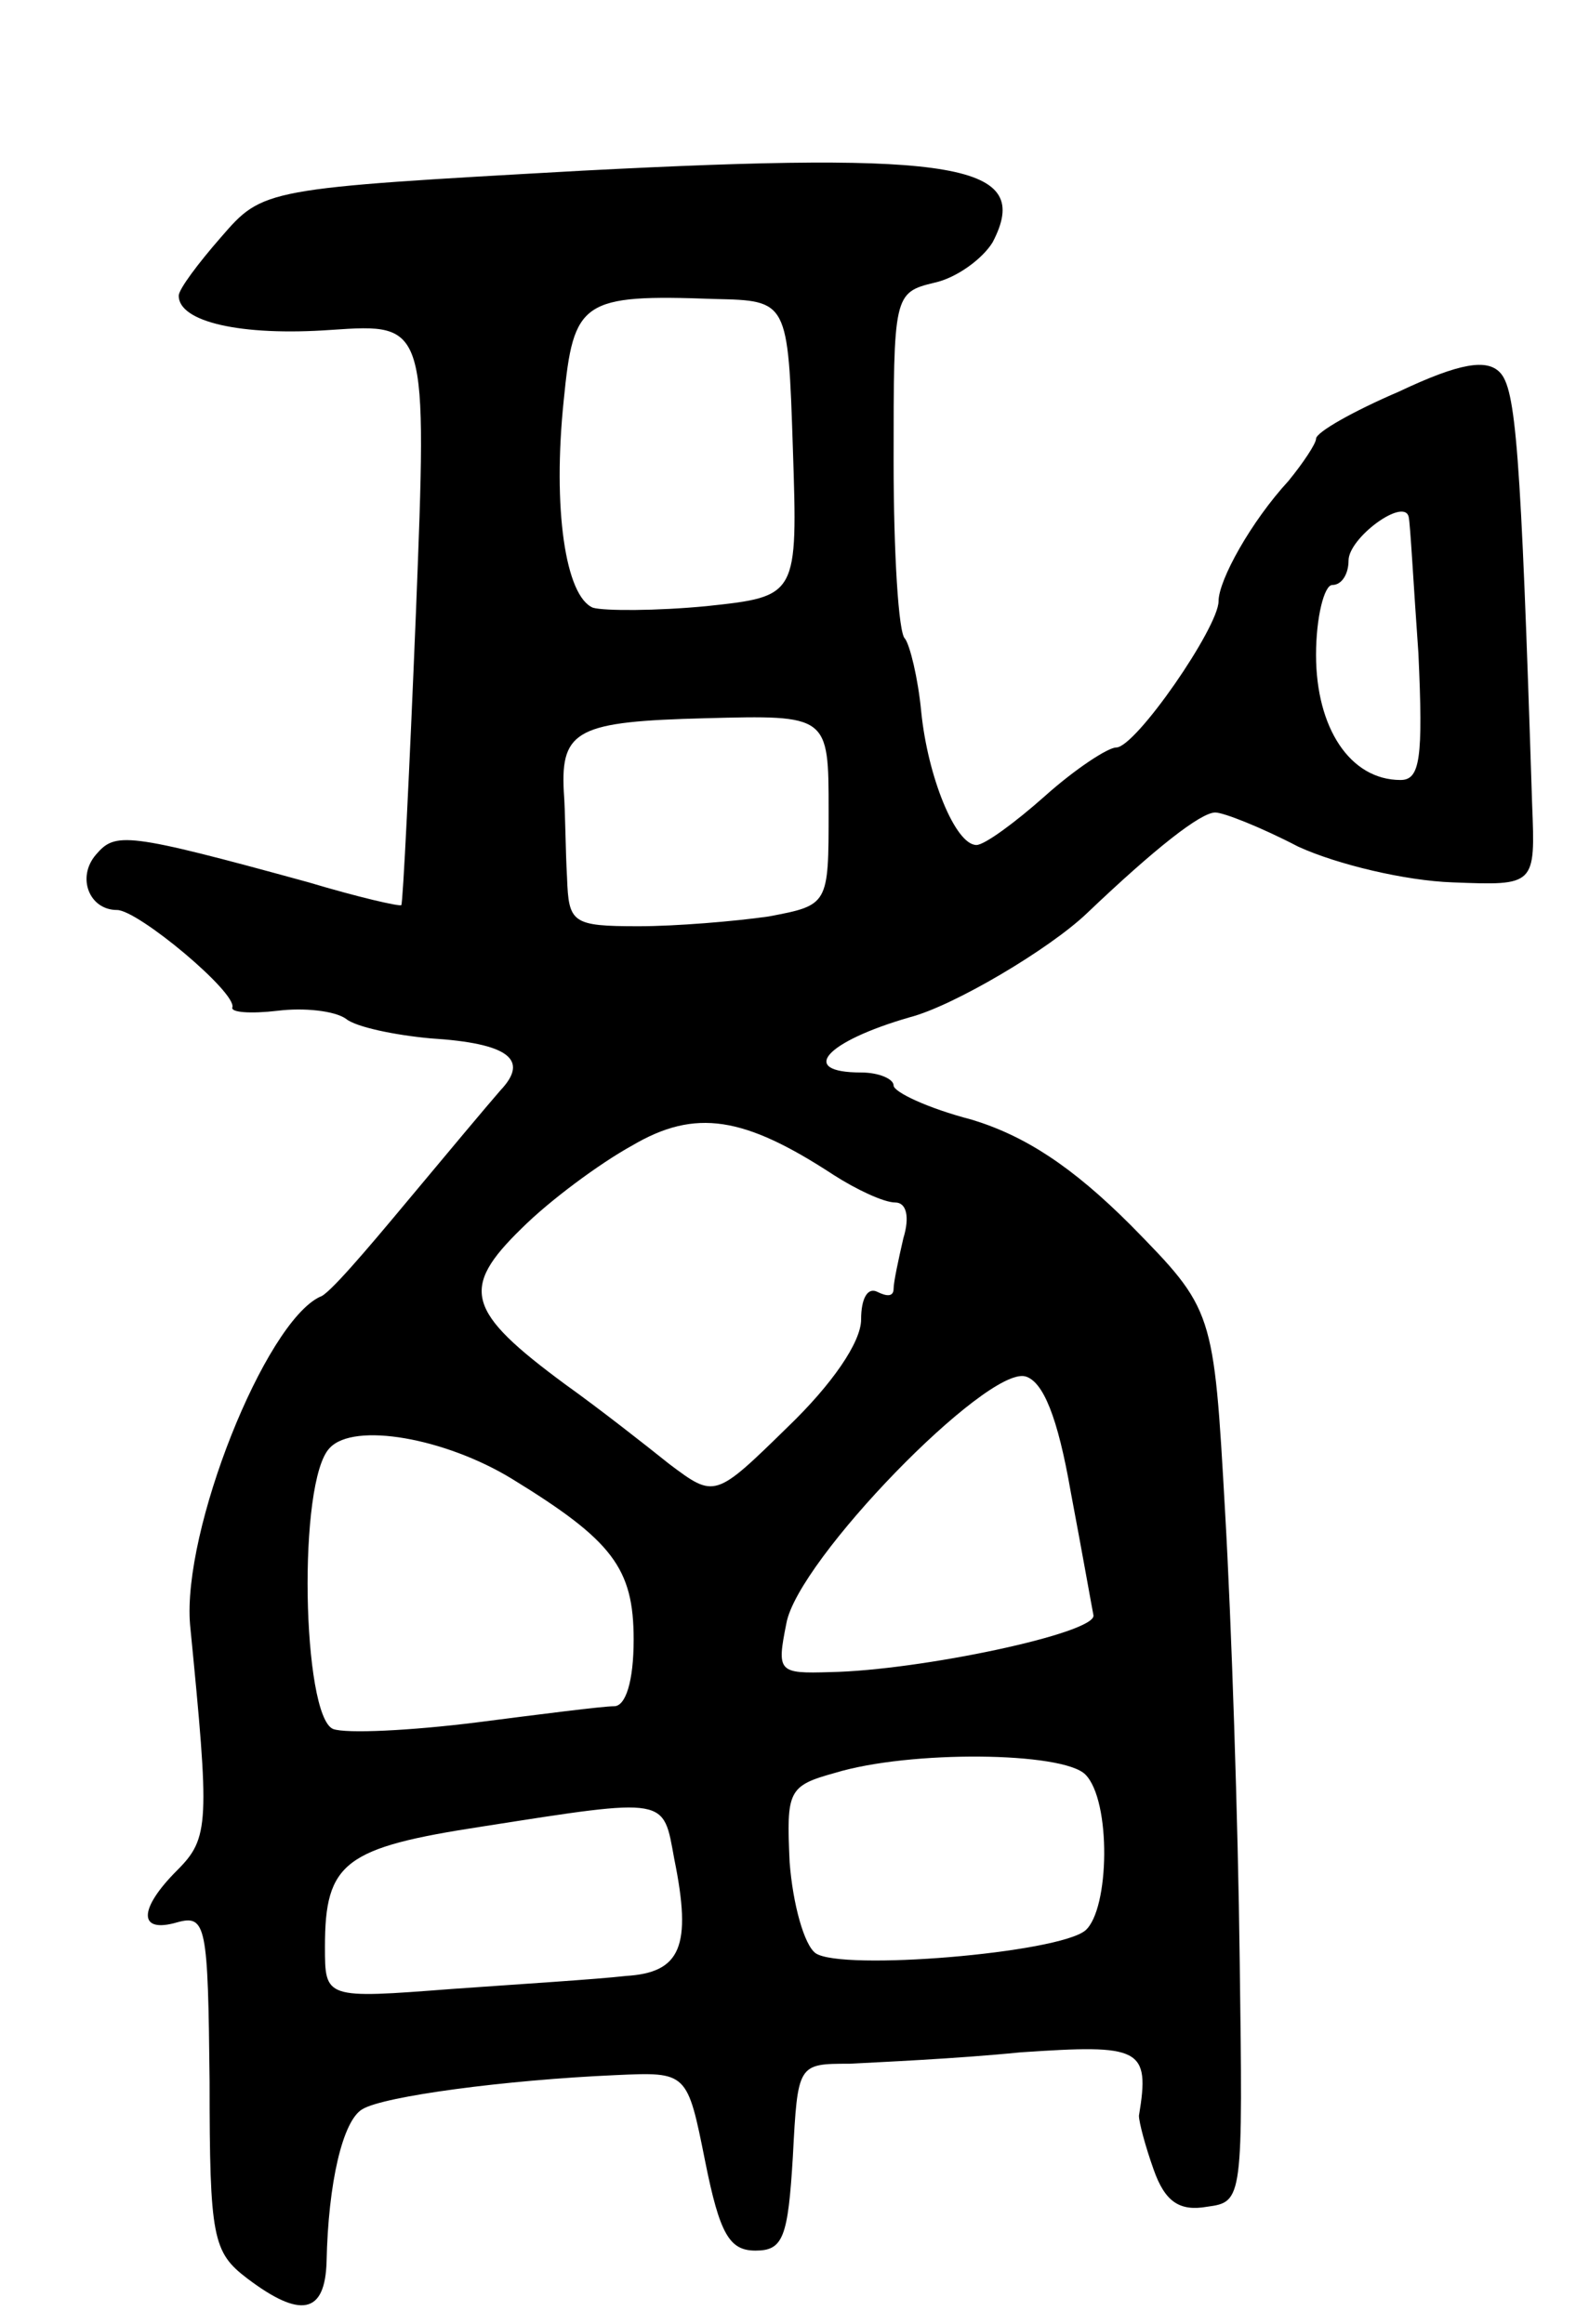 <svg version="1.0" xmlns="http://www.w3.org/2000/svg"
 width="97pt" height="143pt" viewBox="0 0 97 143"
 preserveAspectRatio="xMidYMid meet">
<g transform="translate(0,143) scale(0.1,-0.1)"
fill="#000000" stroke="none">
<path d="M359 1325 c-197 -11 -197 -11 -223 -41 -14 -16 -26 -32 -26 -36 0
-16 38 -25 94 -21 59 4 59 4 52 -174 -4 -98 -8 -179 -9 -180 -1 -1 -27 5 -57
14 -113 31 -119 31 -131 17 -12 -14 -4 -34 13 -34 13 0 74 -51 71 -60 -1 -3
11 -4 28 -2 16 2 35 0 42 -5 6 -5 30 -10 52 -12 48 -3 61 -13 43 -32 -7 -8
-33 -39 -58 -69 -25 -30 -48 -57 -53 -58 -34 -16 -85 -144 -80 -202 12 -122
12 -131 -8 -151 -24 -24 -24 -39 0 -32 18 5 19 -2 20 -98 0 -96 2 -105 23
-121 33 -25 48 -22 49 10 1 49 10 87 22 94 13 8 88 18 156 21 44 2 44 2 55
-53 9 -45 15 -55 31 -55 17 0 20 8 23 58 3 57 3 57 35 57 18 1 65 3 105 7 74
5 80 3 73 -39 0 -4 4 -19 9 -33 7 -20 16 -26 33 -23 22 3 22 4 20 153 -1 83
-5 206 -9 275 -7 124 -7 124 -58 176 -36 36 -65 55 -98 65 -27 7 -48 17 -48
21 0 4 -9 8 -20 8 -39 0 -22 19 30 34 27 7 86 42 109 64 42 40 70 62 79 62 5
0 28 -9 51 -21 24 -11 66 -21 95 -22 51 -2 51 -2 49 48 -7 219 -10 256 -20
266 -8 8 -24 6 -62 -12 -28 -12 -51 -25 -51 -29 0 -3 -8 -15 -17 -26 -23 -25
-43 -61 -43 -74 0 -16 -51 -90 -63 -90 -5 0 -25 -13 -44 -30 -18 -16 -37 -30
-42 -30 -13 0 -30 42 -34 82 -2 21 -7 41 -10 45 -4 3 -7 53 -7 109 0 102 0
104 25 110 14 3 30 15 36 25 25 48 -21 56 -252 44z m129 -171 c3 -91 3 -91
-53 -97 -31 -3 -63 -3 -70 -1 -17 7 -25 61 -18 128 6 61 11 65 93 62 45 -1 45
-1 48 -92z m385 -126 c3 -65 1 -78 -11 -78 -31 0 -52 32 -52 77 0 23 5 43 10
43 6 0 10 7 10 15 0 14 34 39 37 27 1 -4 3 -42 6 -84z m-363 -97 c0 -58 0 -58
-37 -65 -21 -3 -57 -6 -80 -6 -41 0 -43 2 -44 30 -1 17 -1 40 -2 53 -2 38 9
43 87 45 76 2 76 2 76 -57z m3 -224 c14 -9 31 -17 38 -17 7 0 9 -9 5 -22 -3
-13 -6 -27 -6 -31 0 -5 -4 -5 -10 -2 -6 3 -10 -4 -10 -17 0 -14 -18 -40 -45
-66 -45 -44 -45 -44 -73 -23 -15 12 -43 34 -64 49 -61 45 -65 59 -27 96 17 17
48 40 68 51 39 23 69 18 124 -18z m146 -195 c7 -37 13 -71 14 -76 2 -11 -107
-34 -162 -35 -32 -1 -33 0 -27 30 7 39 123 158 147 152 11 -3 20 -25 28 -71z
m-344 8 c62 -38 75 -55 75 -99 0 -26 -5 -41 -12 -41 -7 0 -46 -5 -85 -10 -40
-5 -80 -7 -88 -4 -19 8 -22 153 -2 173 15 16 71 6 112 -19z m353 -182 c16 -16
15 -83 0 -96 -17 -14 -150 -25 -166 -14 -7 5 -14 30 -16 56 -2 44 -1 47 28 55
46 14 140 13 154 -1z m-253 -52 c11 -54 4 -70 -30 -72 -17 -2 -65 -5 -107 -8
-78 -6 -78 -6 -78 26 0 52 12 61 97 74 115 18 111 18 118 -20z"/>
</g>
</svg>
